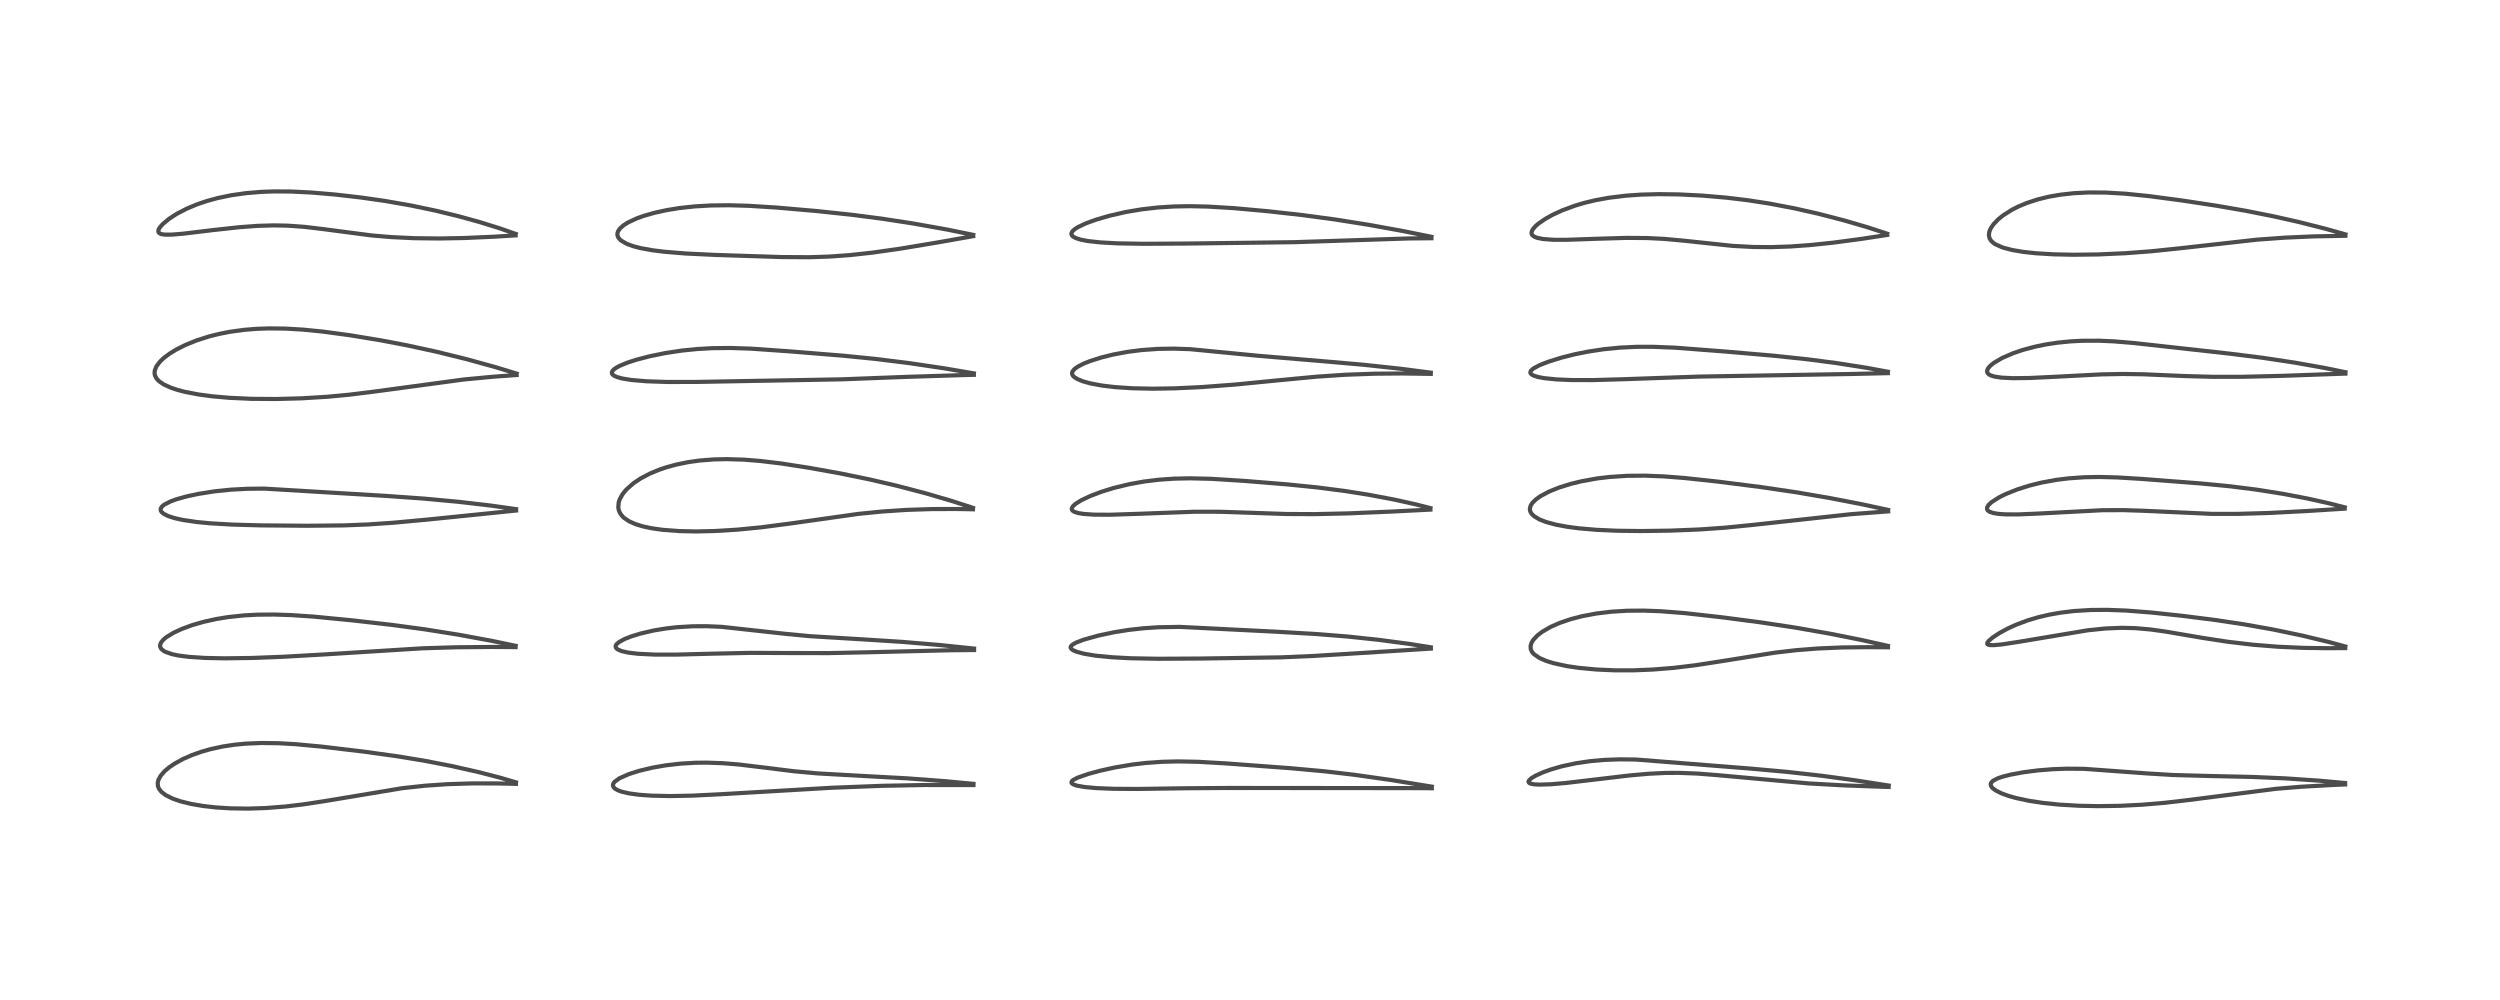 <?xml version="1.0" encoding="utf-8" standalone="no"?>
<!DOCTYPE svg PUBLIC "-//W3C//DTD SVG 1.1//EN"
  "http://www.w3.org/Graphics/SVG/1.1/DTD/svg11.dtd">
<!-- Created with matplotlib (https://matplotlib.org/) -->
<svg height="288pt" version="1.1" viewBox="0 0 720 288" width="720pt" xmlns="http://www.w3.org/2000/svg" xmlns:xlink="http://www.w3.org/1999/xlink">
 <defs>
  <style type="text/css">*{stroke-linecap:butt;stroke-linejoin:round;}</style>
 </defs>
 <g id="figure_1">
  <g id="patch_1">
   <path d="M 0 288 
L 720 288 
L 720 0 
L 0 0 
z
" style="fill:#ffffff;"/>
  </g>
  <g id="axes_1">
   <g id="line2d_1">
    <path clip-path="url(#pd6abb98752)" d="M 148.59 225.307 
L 144.002 223.964 
L 138.006 222.407 
L 130.143 220.626 
L 122.073 219.066 
L 113.96 217.74 
L 104.528 216.438 
L 92.406 215.001 
L 85.18 214.331 
L 80.258 214.048 
L 75.297 213.98 
L 70.733 214.17 
L 67.505 214.483 
L 64.211 214.98 
L 60.659 215.746 
L 57.965 216.513 
L 55.327 217.447 
L 52.766 218.568 
L 50.229 219.963 
L 48.633 221.063 
L 47.364 222.151 
L 46.221 223.483 
L 45.622 224.614 
L 45.419 225.485 
L 45.491 226.431 
L 45.783 227.152 
L 46.476 228.043 
L 47.733 229.009 
L 49.814 230.035 
L 52.016 230.789 
L 55.153 231.555 
L 58.561 232.133 
L 62.138 232.537 
L 66.336 232.805 
L 71.531 232.88 
L 76.605 232.711 
L 82.328 232.261 
L 87.403 231.655 
L 93.59 230.706 
L 115.858 226.995 
L 122.456 226.28 
L 128.9 225.838 
L 136.019 225.619 
L 143.012 225.629 
L 148.596 225.752 
L 148.596 225.752 
" style="fill:none;stroke:#000000;stroke-linecap:square;stroke-opacity:0.7;stroke-width:1.2;"/>
   </g>
   <g id="line2d_2">
    <path clip-path="url(#pd6abb98752)" d="M 148.508 185.998 
L 141.58 184.551 
L 131.946 182.778 
L 122.329 181.248 
L 112.789 179.96 
L 101.659 178.686 
L 90.312 177.584 
L 83.903 177.148 
L 78.902 176.985 
L 74.043 177.03 
L 70.272 177.234 
L 65.738 177.713 
L 62.272 178.279 
L 58.57 179.103 
L 55.336 180.042 
L 52.405 181.117 
L 49.981 182.236 
L 47.883 183.522 
L 47.046 184.225 
L 46.393 185.019 
L 46.109 185.743 
L 46.137 186.308 
L 46.485 186.926 
L 47.243 187.526 
L 47.65 187.741 
L 49.597 188.412 
L 51.482 188.803 
L 54.539 189.194 
L 59.027 189.486 
L 64.755 189.599 
L 72.519 189.492 
L 81.701 189.14 
L 93.447 188.472 
L 121.573 186.715 
L 131.388 186.414 
L 141.826 186.319 
L 148.492 186.366 
L 148.492 186.366 
" style="fill:none;stroke:#000000;stroke-linecap:square;stroke-opacity:0.7;stroke-width:1.2;"/>
   </g>
   <g id="line2d_3">
    <path clip-path="url(#pd6abb98752)" d="M 148.623 146.626 
L 141.402 145.611 
L 132.041 144.519 
L 122.194 143.605 
L 111.173 142.822 
L 76.086 140.72 
L 71.212 140.767 
L 66.424 141.027 
L 61.765 141.508 
L 56.94 142.275 
L 53.724 142.973 
L 50.788 143.8 
L 49.123 144.406 
L 47.281 145.352 
L 46.627 145.905 
L 46.294 146.452 
L 46.285 147.001 
L 46.534 147.452 
L 47.103 147.951 
L 48.403 148.613 
L 50.282 149.221 
L 52.698 149.755 
L 56.705 150.345 
L 60.515 150.711 
L 66.816 151.08 
L 74.977 151.306 
L 88.394 151.418 
L 99.07 151.315 
L 105.924 151.045 
L 113.303 150.543 
L 123.274 149.62 
L 148.637 147.034 
L 148.637 147.034 
" style="fill:none;stroke:#000000;stroke-linecap:square;stroke-opacity:0.7;stroke-width:1.2;"/>
   </g>
   <g id="line2d_4">
    <path clip-path="url(#pd6abb98752)" d="M 148.803 107.597 
L 142.731 105.744 
L 134.486 103.466 
L 125.844 101.332 
L 117.309 99.475 
L 109.618 98.008 
L 100.923 96.573 
L 93.02 95.502 
L 87.198 94.926 
L 82.277 94.638 
L 77.444 94.579 
L 73.8 94.71 
L 70.264 95 
L 66.192 95.56 
L 63.043 96.18 
L 60.25 96.881 
L 56.58 98.053 
L 53.32 99.38 
L 50.695 100.708 
L 48.851 101.841 
L 47.248 103.038 
L 46.085 104.132 
L 45.032 105.534 
L 44.561 106.761 
L 44.52 107.601 
L 44.651 108.191 
L 45.121 109.064 
L 45.797 109.782 
L 47.126 110.702 
L 49.164 111.642 
L 51.188 112.317 
L 53.318 112.869 
L 57.234 113.618 
L 61.174 114.141 
L 66.061 114.57 
L 72.457 114.862 
L 79.519 114.914 
L 86.787 114.72 
L 94.265 114.267 
L 100.557 113.676 
L 107.862 112.767 
L 133.604 109.289 
L 141.785 108.516 
L 148.796 108.006 
L 148.796 108.006 
" style="fill:none;stroke:#000000;stroke-linecap:square;stroke-opacity:0.7;stroke-width:1.2;"/>
   </g>
   <g id="line2d_5">
    <path clip-path="url(#pd6abb98752)" d="M 148.529 67.368 
L 144.031 65.791 
L 138.074 63.937 
L 132.063 62.276 
L 125.516 60.681 
L 118.223 59.154 
L 110.809 57.861 
L 103.876 56.871 
L 96.552 56.029 
L 89.69 55.444 
L 83.848 55.159 
L 79.075 55.126 
L 75.378 55.253 
L 70.974 55.612 
L 66.606 56.229 
L 62.609 57.061 
L 59.536 57.906 
L 56.88 58.805 
L 53.889 60.043 
L 50.956 61.557 
L 48.679 63.028 
L 46.808 64.596 
L 45.966 65.589 
L 45.659 66.167 
L 45.585 66.673 
L 45.826 67.117 
L 46.432 67.414 
L 47.46 67.574 
L 49.369 67.577 
L 52.554 67.322 
L 61.658 66.228 
L 68.969 65.43 
L 74.155 65.049 
L 78.806 64.909 
L 82.759 64.982 
L 87.647 65.33 
L 92.731 65.937 
L 106.993 67.803 
L 112.668 68.283 
L 119.241 68.598 
L 126.447 68.684 
L 133.6 68.553 
L 142.54 68.157 
L 148.498 67.791 
L 148.498 67.791 
" style="fill:none;stroke:#000000;stroke-linecap:square;stroke-opacity:0.7;stroke-width:1.2;"/>
   </g>
   <g id="line2d_6">
    <path clip-path="url(#pd6abb98752)" d="M 280.362 225.75 
L 271.852 224.948 
L 261.232 224.163 
L 248.356 223.461 
L 235.557 222.747 
L 228.688 222.125 
L 220.233 221.072 
L 212.593 220.156 
L 208.135 219.799 
L 203.464 219.639 
L 200.256 219.676 
L 195.964 219.928 
L 191.73 220.417 
L 187.811 221.101 
L 183.926 222.04 
L 181.103 222.946 
L 178.42 224.136 
L 177.009 225.152 
L 176.647 225.634 
L 176.509 226.154 
L 176.684 226.692 
L 177.099 227.119 
L 177.939 227.601 
L 179.087 228.017 
L 181.274 228.515 
L 184.153 228.9 
L 187.77 229.156 
L 193.046 229.267 
L 199.357 229.145 
L 207.638 228.734 
L 239.653 226.867 
L 254.162 226.309 
L 266.311 226.085 
L 279.371 226.094 
L 280.358 226.103 
L 280.358 226.103 
" style="fill:none;stroke:#000000;stroke-linecap:square;stroke-opacity:0.7;stroke-width:1.2;"/>
   </g>
   <g id="line2d_7">
    <path clip-path="url(#pd6abb98752)" d="M 280.523 186.784 
L 270.638 185.764 
L 259.848 184.861 
L 248.593 184.144 
L 233.32 183.222 
L 226.234 182.545 
L 207.83 180.53 
L 203.563 180.348 
L 199.552 180.363 
L 194.932 180.637 
L 191.696 181.01 
L 188.261 181.583 
L 184.544 182.443 
L 181.905 183.248 
L 179.94 184.016 
L 178.279 184.912 
L 177.56 185.541 
L 177.329 185.933 
L 177.304 186.347 
L 177.499 186.705 
L 177.937 187.056 
L 179.01 187.512 
L 180.992 187.961 
L 183.753 188.289 
L 188.493 188.52 
L 194.591 188.529 
L 205.173 188.259 
L 216.194 188.024 
L 226.972 188.071 
L 238.644 188.093 
L 249.913 187.856 
L 273.905 187.271 
L 280.54 187.209 
L 280.54 187.209 
" style="fill:none;stroke:#000000;stroke-linecap:square;stroke-opacity:0.7;stroke-width:1.2;"/>
   </g>
   <g id="line2d_8">
    <path clip-path="url(#pd6abb98752)" d="M 280.217 146.267 
L 274.111 144.278 
L 266.593 142.073 
L 258.407 139.927 
L 250.324 138.048 
L 242.001 136.344 
L 233.022 134.727 
L 224.999 133.484 
L 218.943 132.754 
L 214.222 132.379 
L 209.236 132.229 
L 205.491 132.317 
L 201.363 132.649 
L 198.106 133.11 
L 194.694 133.813 
L 191.796 134.614 
L 189.747 135.315 
L 187.178 136.384 
L 184.482 137.803 
L 182.416 139.191 
L 180.409 140.969 
L 179.32 142.292 
L 178.495 143.759 
L 178.192 144.658 
L 178.061 146.13 
L 178.233 147.01 
L 178.639 147.896 
L 179.304 148.749 
L 179.834 149.236 
L 181.308 150.195 
L 183.089 150.971 
L 185.13 151.596 
L 187.633 152.134 
L 190.856 152.591 
L 195.645 152.953 
L 200.46 153.054 
L 205.864 152.936 
L 212.317 152.542 
L 219.271 151.863 
L 227.395 150.801 
L 247.224 147.995 
L 254.117 147.308 
L 261.157 146.845 
L 268.43 146.609 
L 275.471 146.589 
L 280.216 146.674 
L 280.216 146.674 
" style="fill:none;stroke:#000000;stroke-linecap:square;stroke-opacity:0.7;stroke-width:1.2;"/>
   </g>
   <g id="line2d_9">
    <path clip-path="url(#pd6abb98752)" d="M 280.473 107.531 
L 271.825 106.06 
L 261.746 104.564 
L 252.185 103.376 
L 242.937 102.45 
L 227.544 101.201 
L 216.37 100.416 
L 210.409 100.216 
L 205.147 100.273 
L 200.704 100.525 
L 196.37 100.967 
L 191.682 101.672 
L 187.11 102.603 
L 183.211 103.623 
L 180.68 104.447 
L 178.318 105.431 
L 177.064 106.166 
L 176.423 106.764 
L 176.22 107.169 
L 176.236 107.555 
L 176.391 107.827 
L 176.785 108.164 
L 177.678 108.587 
L 179.189 109.007 
L 181.779 109.43 
L 186.208 109.809 
L 192.251 110.008 
L 200.671 109.995 
L 242.297 109.25 
L 260.969 108.541 
L 278.261 108 
L 280.476 107.948 
L 280.476 107.948 
" style="fill:none;stroke:#000000;stroke-linecap:square;stroke-opacity:0.7;stroke-width:1.2;"/>
   </g>
   <g id="line2d_10">
    <path clip-path="url(#pd6abb98752)" d="M 280.291 67.643 
L 272.684 66.095 
L 262.915 64.352 
L 253.919 62.971 
L 245.447 61.872 
L 235.356 60.794 
L 223.706 59.779 
L 215.695 59.276 
L 209.99 59.111 
L 204.719 59.173 
L 199.965 59.451 
L 195.61 59.929 
L 192.035 60.509 
L 188.448 61.295 
L 185.444 62.157 
L 183.41 62.887 
L 180.91 64.047 
L 179.621 64.856 
L 178.58 65.768 
L 177.985 66.641 
L 177.8 67.331 
L 177.878 67.99 
L 178.161 68.555 
L 178.805 69.232 
L 180.434 70.196 
L 182.333 70.897 
L 184.384 71.434 
L 187.884 72.074 
L 191.207 72.495 
L 197.492 73.011 
L 205.903 73.414 
L 225.041 74.03 
L 232.99 74.08 
L 238.784 73.895 
L 244.726 73.473 
L 251.304 72.752 
L 259.313 71.607 
L 270.13 69.805 
L 280.28 68.018 
L 280.28 68.018 
" style="fill:none;stroke:#000000;stroke-linecap:square;stroke-opacity:0.7;stroke-width:1.2;"/>
   </g>
   <g id="line2d_11">
    <path clip-path="url(#pd6abb98752)" d="M 412.37 226.552 
L 400.521 224.626 
L 390.005 223.135 
L 381.567 222.145 
L 371.803 221.251 
L 352.978 219.853 
L 345.013 219.398 
L 339.293 219.286 
L 334.691 219.396 
L 329.912 219.737 
L 326.018 220.199 
L 320.949 221.056 
L 316.866 221.961 
L 313.542 222.86 
L 310.375 223.955 
L 309.077 224.625 
L 308.721 224.932 
L 308.566 225.376 
L 308.707 225.623 
L 309.157 225.921 
L 310.163 226.264 
L 312.362 226.661 
L 315.688 226.971 
L 320.684 227.174 
L 327.557 227.218 
L 341.896 227.013 
L 353.917 226.933 
L 389.124 226.965 
L 407.458 226.974 
L 412.367 227.015 
L 412.367 227.015 
" style="fill:none;stroke:#000000;stroke-linecap:square;stroke-opacity:0.7;stroke-width:1.2;"/>
   </g>
   <g id="line2d_12">
    <path clip-path="url(#pd6abb98752)" d="M 412.073 186.413 
L 405.745 185.421 
L 397.007 184.265 
L 388.07 183.317 
L 379.041 182.595 
L 367.531 181.931 
L 339.73 180.54 
L 333.677 180.646 
L 329.335 180.935 
L 325.073 181.413 
L 320.895 182.079 
L 316.389 183.031 
L 312.089 184.233 
L 309.913 185.065 
L 308.832 185.682 
L 308.378 186.198 
L 308.343 186.541 
L 308.578 186.924 
L 309.077 187.28 
L 310.098 187.718 
L 312.263 188.291 
L 315.529 188.828 
L 320.086 189.28 
L 325.55 189.574 
L 333.432 189.725 
L 345.515 189.658 
L 368.718 189.324 
L 378.307 188.913 
L 392.265 188.053 
L 412.08 186.801 
L 412.08 186.801 
" style="fill:none;stroke:#000000;stroke-linecap:square;stroke-opacity:0.7;stroke-width:1.2;"/>
   </g>
   <g id="line2d_13">
    <path clip-path="url(#pd6abb98752)" d="M 411.961 146.331 
L 407.739 145.255 
L 401.648 143.903 
L 394.189 142.492 
L 387.296 141.4 
L 379.411 140.382 
L 370.833 139.512 
L 358.605 138.515 
L 348.939 137.905 
L 342.78 137.755 
L 338.123 137.853 
L 333.787 138.154 
L 329.438 138.687 
L 325.305 139.429 
L 320.64 140.566 
L 317.269 141.611 
L 313.989 142.855 
L 311.446 144.057 
L 309.729 145.13 
L 308.948 145.864 
L 308.673 146.399 
L 308.691 146.762 
L 308.881 147.058 
L 309.337 147.374 
L 310.403 147.736 
L 311.984 148.004 
L 314.99 148.216 
L 319.739 148.246 
L 328.249 147.965 
L 343.921 147.379 
L 351.268 147.385 
L 359.235 147.647 
L 370.466 148.031 
L 378.65 148.068 
L 388.136 147.859 
L 400.909 147.327 
L 411.957 146.765 
L 411.957 146.765 
" style="fill:none;stroke:#000000;stroke-linecap:square;stroke-opacity:0.7;stroke-width:1.2;"/>
   </g>
   <g id="line2d_14">
    <path clip-path="url(#pd6abb98752)" d="M 412.063 107.319 
L 403.496 106.214 
L 392.668 105.048 
L 380.911 104.021 
L 362.437 102.472 
L 342.751 100.56 
L 338.022 100.406 
L 333.523 100.478 
L 328.797 100.815 
L 324.798 101.326 
L 320.662 102.094 
L 317.197 102.95 
L 314.01 103.961 
L 312.128 104.71 
L 310.45 105.564 
L 309.441 106.289 
L 308.887 106.964 
L 308.748 107.429 
L 308.822 107.883 
L 309.073 108.285 
L 309.453 108.645 
L 310.376 109.211 
L 311.988 109.855 
L 314.075 110.429 
L 317.465 111.057 
L 321.19 111.496 
L 326.111 111.821 
L 331.999 111.945 
L 338.434 111.84 
L 346.087 111.477 
L 355.716 110.75 
L 367.523 109.589 
L 379.153 108.481 
L 387.529 107.924 
L 395.878 107.626 
L 403.674 107.559 
L 412.061 107.676 
L 412.061 107.676 
" style="fill:none;stroke:#000000;stroke-linecap:square;stroke-opacity:0.7;stroke-width:1.2;"/>
   </g>
   <g id="line2d_15">
    <path clip-path="url(#pd6abb98752)" d="M 412.251 68.197 
L 404.074 66.541 
L 394.303 64.767 
L 384.487 63.208 
L 375.095 61.945 
L 365.286 60.848 
L 355.346 59.946 
L 347.883 59.497 
L 342.801 59.381 
L 338.085 59.463 
L 333.389 59.761 
L 328.675 60.304 
L 324.28 61.05 
L 319.465 62.149 
L 315.595 63.282 
L 312.69 64.343 
L 310.408 65.428 
L 309.422 66.077 
L 308.811 66.682 
L 308.581 67.161 
L 308.584 67.505 
L 308.764 67.862 
L 309.14 68.201 
L 309.905 68.598 
L 311.326 69.038 
L 313.255 69.409 
L 316.943 69.818 
L 321.908 70.088 
L 329.373 70.215 
L 341.815 70.141 
L 372.823 69.746 
L 405.701 68.675 
L 412.253 68.614 
L 412.253 68.614 
" style="fill:none;stroke:#000000;stroke-linecap:square;stroke-opacity:0.7;stroke-width:1.2;"/>
   </g>
   <g id="line2d_16">
    <path clip-path="url(#pd6abb98752)" d="M 543.951 226.237 
L 534.089 224.697 
L 524.59 223.414 
L 514.705 222.305 
L 504.148 221.352 
L 471.096 218.742 
L 466.435 218.69 
L 461.909 218.856 
L 458.219 219.18 
L 453.945 219.802 
L 449.871 220.678 
L 446.684 221.597 
L 444.416 222.415 
L 442.254 223.391 
L 440.983 224.158 
L 440.275 224.865 
L 440.206 225.209 
L 440.389 225.477 
L 440.805 225.685 
L 441.844 225.89 
L 443.275 225.971 
L 446.597 225.871 
L 450.842 225.51 
L 459.808 224.453 
L 469.372 223.319 
L 475.067 222.822 
L 479.659 222.605 
L 483.511 222.582 
L 488.888 222.789 
L 494.637 223.242 
L 520.881 225.623 
L 530.931 226.187 
L 542.559 226.606 
L 543.924 226.646 
L 543.924 226.646 
" style="fill:none;stroke:#000000;stroke-linecap:square;stroke-opacity:0.7;stroke-width:1.2;"/>
   </g>
   <g id="line2d_17">
    <path clip-path="url(#pd6abb98752)" d="M 543.719 186.009 
L 536.135 184.319 
L 526.952 182.489 
L 517.012 180.745 
L 507.259 179.266 
L 496.011 177.789 
L 485.056 176.561 
L 478.209 176.031 
L 473.332 175.854 
L 468.626 175.893 
L 464.014 176.175 
L 459.743 176.692 
L 455.571 177.48 
L 452.377 178.313 
L 449.209 179.393 
L 446.579 180.551 
L 444.175 181.939 
L 442.818 182.971 
L 441.587 184.273 
L 441.054 185.173 
L 440.805 186.051 
L 440.847 186.879 
L 441.104 187.542 
L 441.35 187.919 
L 441.838 188.451 
L 443.403 189.517 
L 445.348 190.357 
L 447.46 191.011 
L 451.256 191.835 
L 454.595 192.331 
L 459.702 192.816 
L 464.995 193.051 
L 470.382 193.056 
L 475.983 192.832 
L 482.064 192.34 
L 488.243 191.593 
L 495.495 190.474 
L 511.268 187.952 
L 517.253 187.259 
L 523.48 186.765 
L 530.525 186.467 
L 537.711 186.385 
L 543.732 186.424 
L 543.732 186.424 
" style="fill:none;stroke:#000000;stroke-linecap:square;stroke-opacity:0.7;stroke-width:1.2;"/>
   </g>
   <g id="line2d_18">
    <path clip-path="url(#pd6abb98752)" d="M 543.774 146.852 
L 536.287 145.238 
L 526.883 143.416 
L 517.361 141.785 
L 507.122 140.272 
L 494.735 138.701 
L 485.165 137.667 
L 479.263 137.207 
L 473.818 136.991 
L 468.647 137.034 
L 463.487 137.37 
L 459.995 137.79 
L 455.495 138.595 
L 452.409 139.347 
L 448.984 140.42 
L 446.237 141.526 
L 443.659 142.892 
L 442.397 143.784 
L 441.331 144.826 
L 440.775 145.728 
L 440.588 146.616 
L 440.701 147.26 
L 441.076 147.939 
L 441.87 148.709 
L 443.394 149.604 
L 445.274 150.338 
L 448.139 151.111 
L 451.404 151.719 
L 454.812 152.165 
L 459.831 152.592 
L 465.647 152.853 
L 472.642 152.942 
L 481.035 152.823 
L 489.426 152.487 
L 496.65 151.984 
L 504.433 151.212 
L 533.041 148.088 
L 543.789 147.276 
L 543.789 147.276 
" style="fill:none;stroke:#000000;stroke-linecap:square;stroke-opacity:0.7;stroke-width:1.2;"/>
   </g>
   <g id="line2d_19">
    <path clip-path="url(#pd6abb98752)" d="M 543.714 107.056 
L 537.807 105.966 
L 528.951 104.576 
L 520.594 103.483 
L 510.875 102.449 
L 496.816 101.235 
L 482.367 100.128 
L 476.038 99.874 
L 471.337 99.884 
L 466.451 100.121 
L 461.891 100.574 
L 457.193 101.291 
L 453.568 102.024 
L 449.801 102.967 
L 445.83 104.205 
L 443.385 105.17 
L 441.623 106.116 
L 440.885 106.791 
L 440.731 107.3 
L 440.836 107.575 
L 441.149 107.881 
L 441.792 108.218 
L 442.955 108.576 
L 444.707 108.907 
L 448.235 109.269 
L 452.548 109.453 
L 458.699 109.467 
L 467.439 109.218 
L 489.398 108.455 
L 533.032 107.711 
L 543.709 107.467 
L 543.709 107.467 
" style="fill:none;stroke:#000000;stroke-linecap:square;stroke-opacity:0.7;stroke-width:1.2;"/>
   </g>
   <g id="line2d_20">
    <path clip-path="url(#pd6abb98752)" d="M 543.509 67.301 
L 537.678 65.402 
L 531.082 63.476 
L 523.671 61.554 
L 516.772 59.996 
L 509.613 58.632 
L 503.282 57.655 
L 497.224 56.927 
L 490.336 56.334 
L 483.581 55.992 
L 477.741 55.912 
L 472.605 56.049 
L 468.272 56.353 
L 463.429 56.943 
L 459.58 57.64 
L 456.334 58.416 
L 453.627 59.218 
L 449.823 60.627 
L 447.203 61.838 
L 445.041 63.04 
L 443.07 64.397 
L 442.186 65.167 
L 441.394 66.112 
L 441.08 66.877 
L 441.108 67.358 
L 441.25 67.649 
L 441.76 68.105 
L 442.637 68.481 
L 444.413 68.842 
L 447.43 69.057 
L 451.363 69.062 
L 460.013 68.759 
L 468.402 68.512 
L 474.356 68.554 
L 479.34 68.804 
L 485.158 69.34 
L 498.937 70.809 
L 505.002 71.131 
L 510.067 71.172 
L 515.52 70.992 
L 521.059 70.602 
L 527.932 69.887 
L 536.202 68.784 
L 543.514 67.667 
L 543.514 67.667 
" style="fill:none;stroke:#000000;stroke-linecap:square;stroke-opacity:0.7;stroke-width:1.2;"/>
   </g>
   <g id="line2d_21">
    <path clip-path="url(#pd6abb98752)" d="M 675.362 225.503 
L 667.96 224.832 
L 658.154 224.169 
L 648.723 223.76 
L 636.358 223.487 
L 625.798 223.199 
L 618.598 222.761 
L 600.176 221.421 
L 595.138 221.384 
L 591.209 221.529 
L 586.957 221.87 
L 582.708 222.418 
L 579.079 223.09 
L 576.793 223.666 
L 575.345 224.158 
L 573.944 224.895 
L 573.446 225.419 
L 573.303 225.865 
L 573.443 226.432 
L 573.84 226.942 
L 574.753 227.638 
L 576.432 228.484 
L 578.534 229.247 
L 580.636 229.839 
L 584.368 230.633 
L 588.521 231.259 
L 593.085 231.726 
L 598.833 232.062 
L 604.36 232.171 
L 610.524 232.078 
L 616.964 231.756 
L 623.562 231.194 
L 630.262 230.411 
L 655.535 227.17 
L 662.848 226.575 
L 671.928 226.07 
L 675.404 225.927 
L 675.404 225.927 
" style="fill:none;stroke:#000000;stroke-linecap:square;stroke-opacity:0.7;stroke-width:1.2;"/>
   </g>
   <g id="line2d_22">
    <path clip-path="url(#pd6abb98752)" d="M 675.458 186.186 
L 670.59 184.867 
L 662.945 183.029 
L 654.732 181.313 
L 646.163 179.787 
L 638.132 178.58 
L 628.499 177.357 
L 619.563 176.403 
L 612.336 175.841 
L 606.726 175.634 
L 602.09 175.677 
L 597.181 175.989 
L 593.383 176.453 
L 590.086 177.041 
L 586.985 177.772 
L 584.015 178.657 
L 580.778 179.861 
L 578.312 180.976 
L 575.925 182.262 
L 573.795 183.666 
L 572.651 184.671 
L 572.319 185.195 
L 572.323 185.445 
L 572.479 185.616 
L 573.061 185.782 
L 574.192 185.807 
L 576.642 185.579 
L 581.37 184.854 
L 601.295 181.52 
L 606.418 181 
L 610.969 180.811 
L 614.978 180.906 
L 619.287 181.283 
L 623.696 181.896 
L 634.4 183.723 
L 641.646 184.832 
L 648.8 185.677 
L 655.973 186.256 
L 663.386 186.587 
L 670.458 186.683 
L 675.428 186.651 
L 675.428 186.651 
" style="fill:none;stroke:#000000;stroke-linecap:square;stroke-opacity:0.7;stroke-width:1.2;"/>
   </g>
   <g id="line2d_23">
    <path clip-path="url(#pd6abb98752)" d="M 675.292 146.115 
L 670.752 144.959 
L 664.634 143.593 
L 657.652 142.253 
L 649.994 141.03 
L 642.203 140.044 
L 633.664 139.22 
L 617.001 137.94 
L 609.75 137.498 
L 604.658 137.368 
L 600.351 137.444 
L 595.819 137.758 
L 592.344 138.185 
L 587.974 138.981 
L 584.595 139.815 
L 581.085 140.916 
L 577.72 142.255 
L 575.84 143.177 
L 573.632 144.57 
L 572.693 145.444 
L 572.3 146.092 
L 572.261 146.628 
L 572.447 146.981 
L 572.977 147.377 
L 574.049 147.747 
L 575.522 147.993 
L 577.526 148.137 
L 581.204 148.154 
L 587.158 147.901 
L 605.448 146.94 
L 611.571 146.916 
L 617.288 147.101 
L 637.024 147.995 
L 644.664 147.992 
L 653.54 147.734 
L 664.548 147.167 
L 675.267 146.491 
L 675.267 146.491 
" style="fill:none;stroke:#000000;stroke-linecap:square;stroke-opacity:0.7;stroke-width:1.2;"/>
   </g>
   <g id="line2d_24">
    <path clip-path="url(#pd6abb98752)" d="M 675.491 107.193 
L 669.312 105.935 
L 660.869 104.435 
L 651.752 103.058 
L 642.181 101.854 
L 614.38 98.772 
L 608.788 98.313 
L 604.488 98.124 
L 599.665 98.139 
L 596.236 98.319 
L 592.539 98.691 
L 589.187 99.202 
L 586.072 99.842 
L 582.512 100.797 
L 579.725 101.748 
L 576.622 103.098 
L 574.219 104.512 
L 573.087 105.45 
L 572.522 106.147 
L 572.27 106.826 
L 572.396 107.411 
L 572.779 107.817 
L 573.342 108.127 
L 574.442 108.464 
L 576.395 108.757 
L 579.782 108.921 
L 584.663 108.856 
L 592.193 108.494 
L 605.226 107.82 
L 611.407 107.703 
L 617.221 107.791 
L 629.094 108.299 
L 637.405 108.524 
L 645.962 108.515 
L 656.943 108.252 
L 675.483 107.598 
L 675.483 107.598 
" style="fill:none;stroke:#000000;stroke-linecap:square;stroke-opacity:0.7;stroke-width:1.2;"/>
   </g>
   <g id="line2d_25">
    <path clip-path="url(#pd6abb98752)" d="M 675.478 67.496 
L 669.584 65.841 
L 661.815 63.882 
L 654.653 62.273 
L 646.725 60.699 
L 638.386 59.254 
L 628.514 57.753 
L 618.849 56.47 
L 612.125 55.788 
L 606.525 55.461 
L 601.525 55.427 
L 597.239 55.643 
L 593.44 56.062 
L 589.977 56.669 
L 586.805 57.449 
L 583.671 58.479 
L 581.236 59.501 
L 579.525 60.368 
L 576.93 62.004 
L 575.53 63.13 
L 574.18 64.521 
L 573.354 65.719 
L 572.93 66.713 
L 572.796 67.772 
L 573.002 68.648 
L 573.434 69.341 
L 574.22 70.059 
L 574.621 70.324 
L 576.723 71.266 
L 579.472 71.999 
L 582.653 72.538 
L 586.316 72.935 
L 591.383 73.244 
L 597.065 73.367 
L 604.222 73.279 
L 612.171 72.922 
L 619.552 72.365 
L 627.619 71.531 
L 649.945 69.027 
L 658.118 68.436 
L 666.253 68.081 
L 675.482 67.9 
L 675.482 67.9 
" style="fill:none;stroke:#000000;stroke-linecap:square;stroke-opacity:0.7;stroke-width:1.2;"/>
   </g>
  </g>
 </g>
 <defs>
  <clipPath id="pd6abb98752">
   <rect height="262.08" width="694.08" x="12.96" y="12.96"/>
  </clipPath>
 </defs>
</svg>
